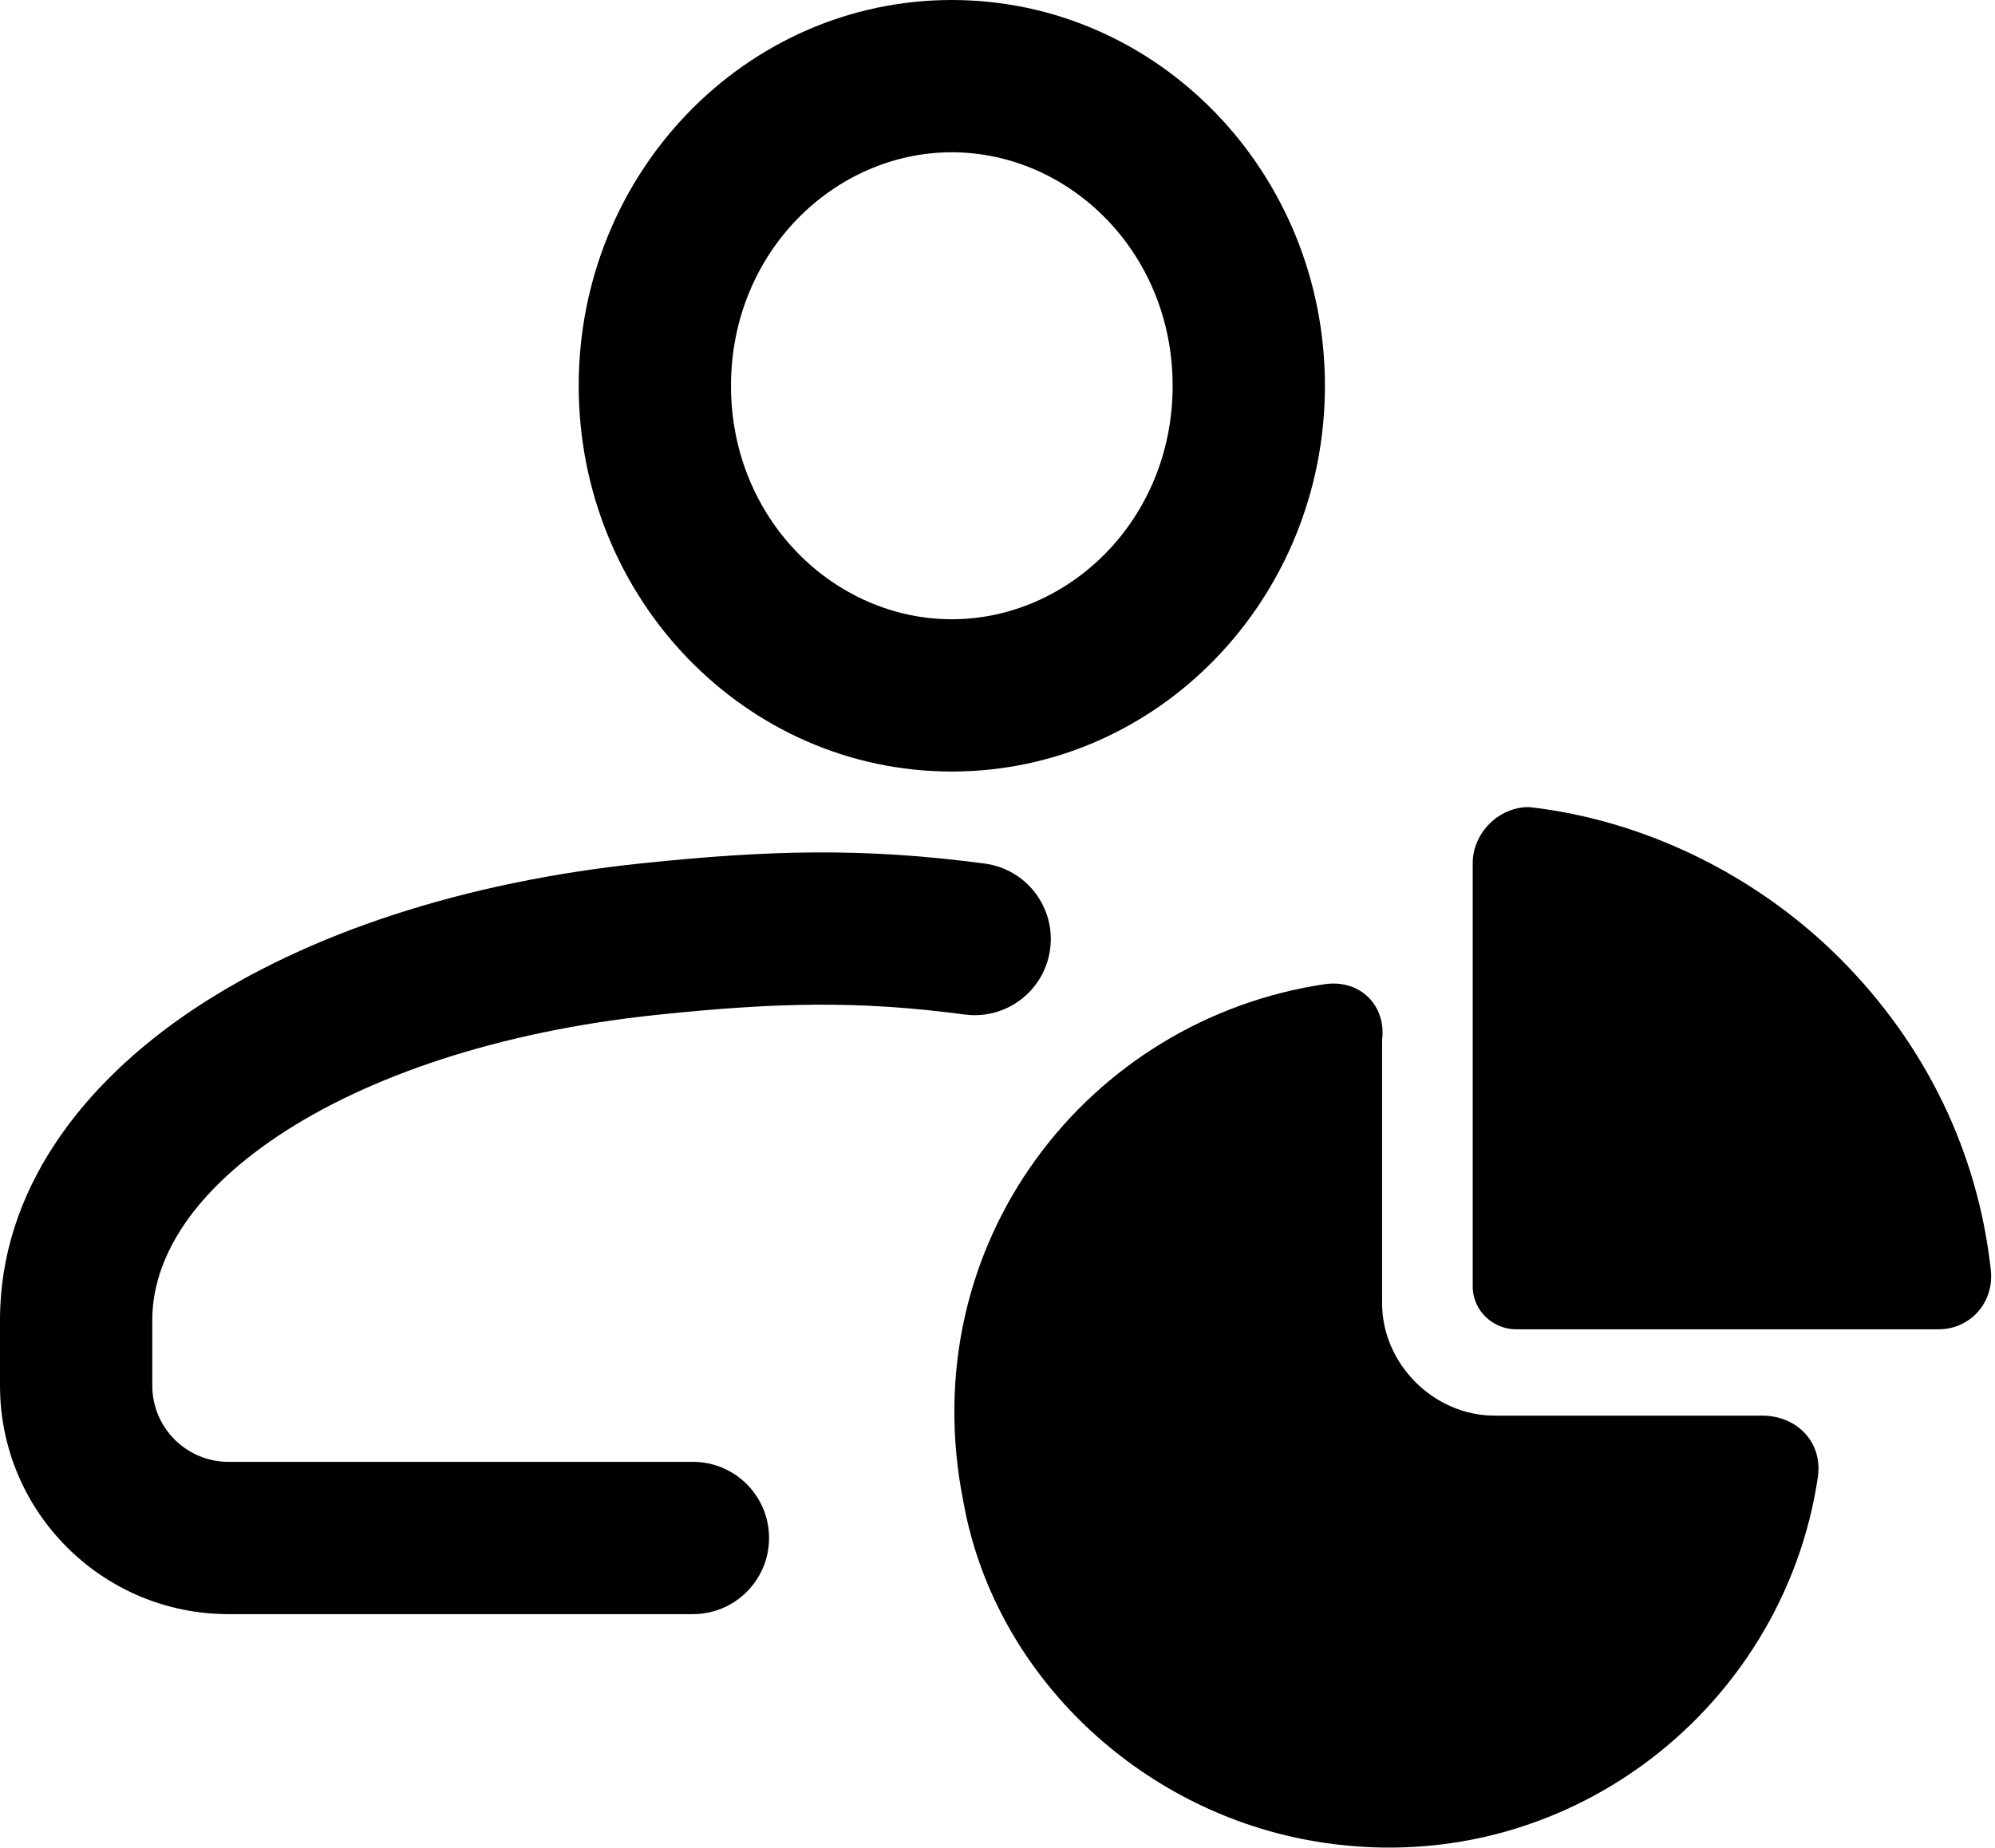 <svg width="393" height="364" viewBox="0 0 393 364" fill="none" xmlns="http://www.w3.org/2000/svg">
<path fill-rule="evenodd" clip-rule="evenodd" d="M231 76C231 102.359 210.586 122 187.5 122C164.414 122 144 102.359 144 76C144 49.641 164.414 30 187.5 30C210.586 30 231 49.641 231 76ZM261 76C261 117.974 228.093 152 187.5 152C146.907 152 114 117.974 114 76C114 34.026 146.907 0 187.5 0C228.093 0 261 34.026 261 76ZM129.554 199.919C152.824 197.496 169.064 197.075 190.018 199.869C198.229 200.963 205.774 195.194 206.868 186.982C207.963 178.771 202.194 171.227 193.982 170.132C169.936 166.926 151.176 167.505 126.446 170.081C91.443 173.727 60.701 183.809 38.25 198.751C15.945 213.596 -0.003 234.679 3.84127e-07 260.062L0.001 272.991C0.003 297.857 20.166 318 45.021 318H136.5C144.784 318 151.5 311.284 151.5 303C151.5 294.716 144.784 288 136.5 288H45.021C36.723 288 30.002 281.277 30.001 272.989L30 260.058C29.999 248.402 37.301 235.419 54.872 223.725C72.297 212.128 98.057 203.2 129.554 199.919Z" fill="black"/>
<path d="M347.085 278.889H294.368C282.464 278.889 272.261 268.686 272.261 256.782V204.915C273.111 198.113 268.009 193.011 261.207 193.861C214.442 200.663 179.581 244.878 189.784 295.894C195.736 329.055 222.945 355.414 256.106 362.216C306.272 372.419 351.337 337.558 358.139 290.793C358.989 283.991 353.887 278.889 347.085 278.889Z" fill="black"/>
<path d="M392.148 249.98C389.598 227.022 379.394 205.765 362.389 188.76C346.233 172.604 324.126 161.551 301.169 159C295.217 159 290.115 164.102 290.115 170.054V253.381C290.115 258.482 294.367 261.883 298.618 261.883H381.945C387.897 261.883 392.999 256.782 392.148 249.98Z" fill="black"/>
</svg>

